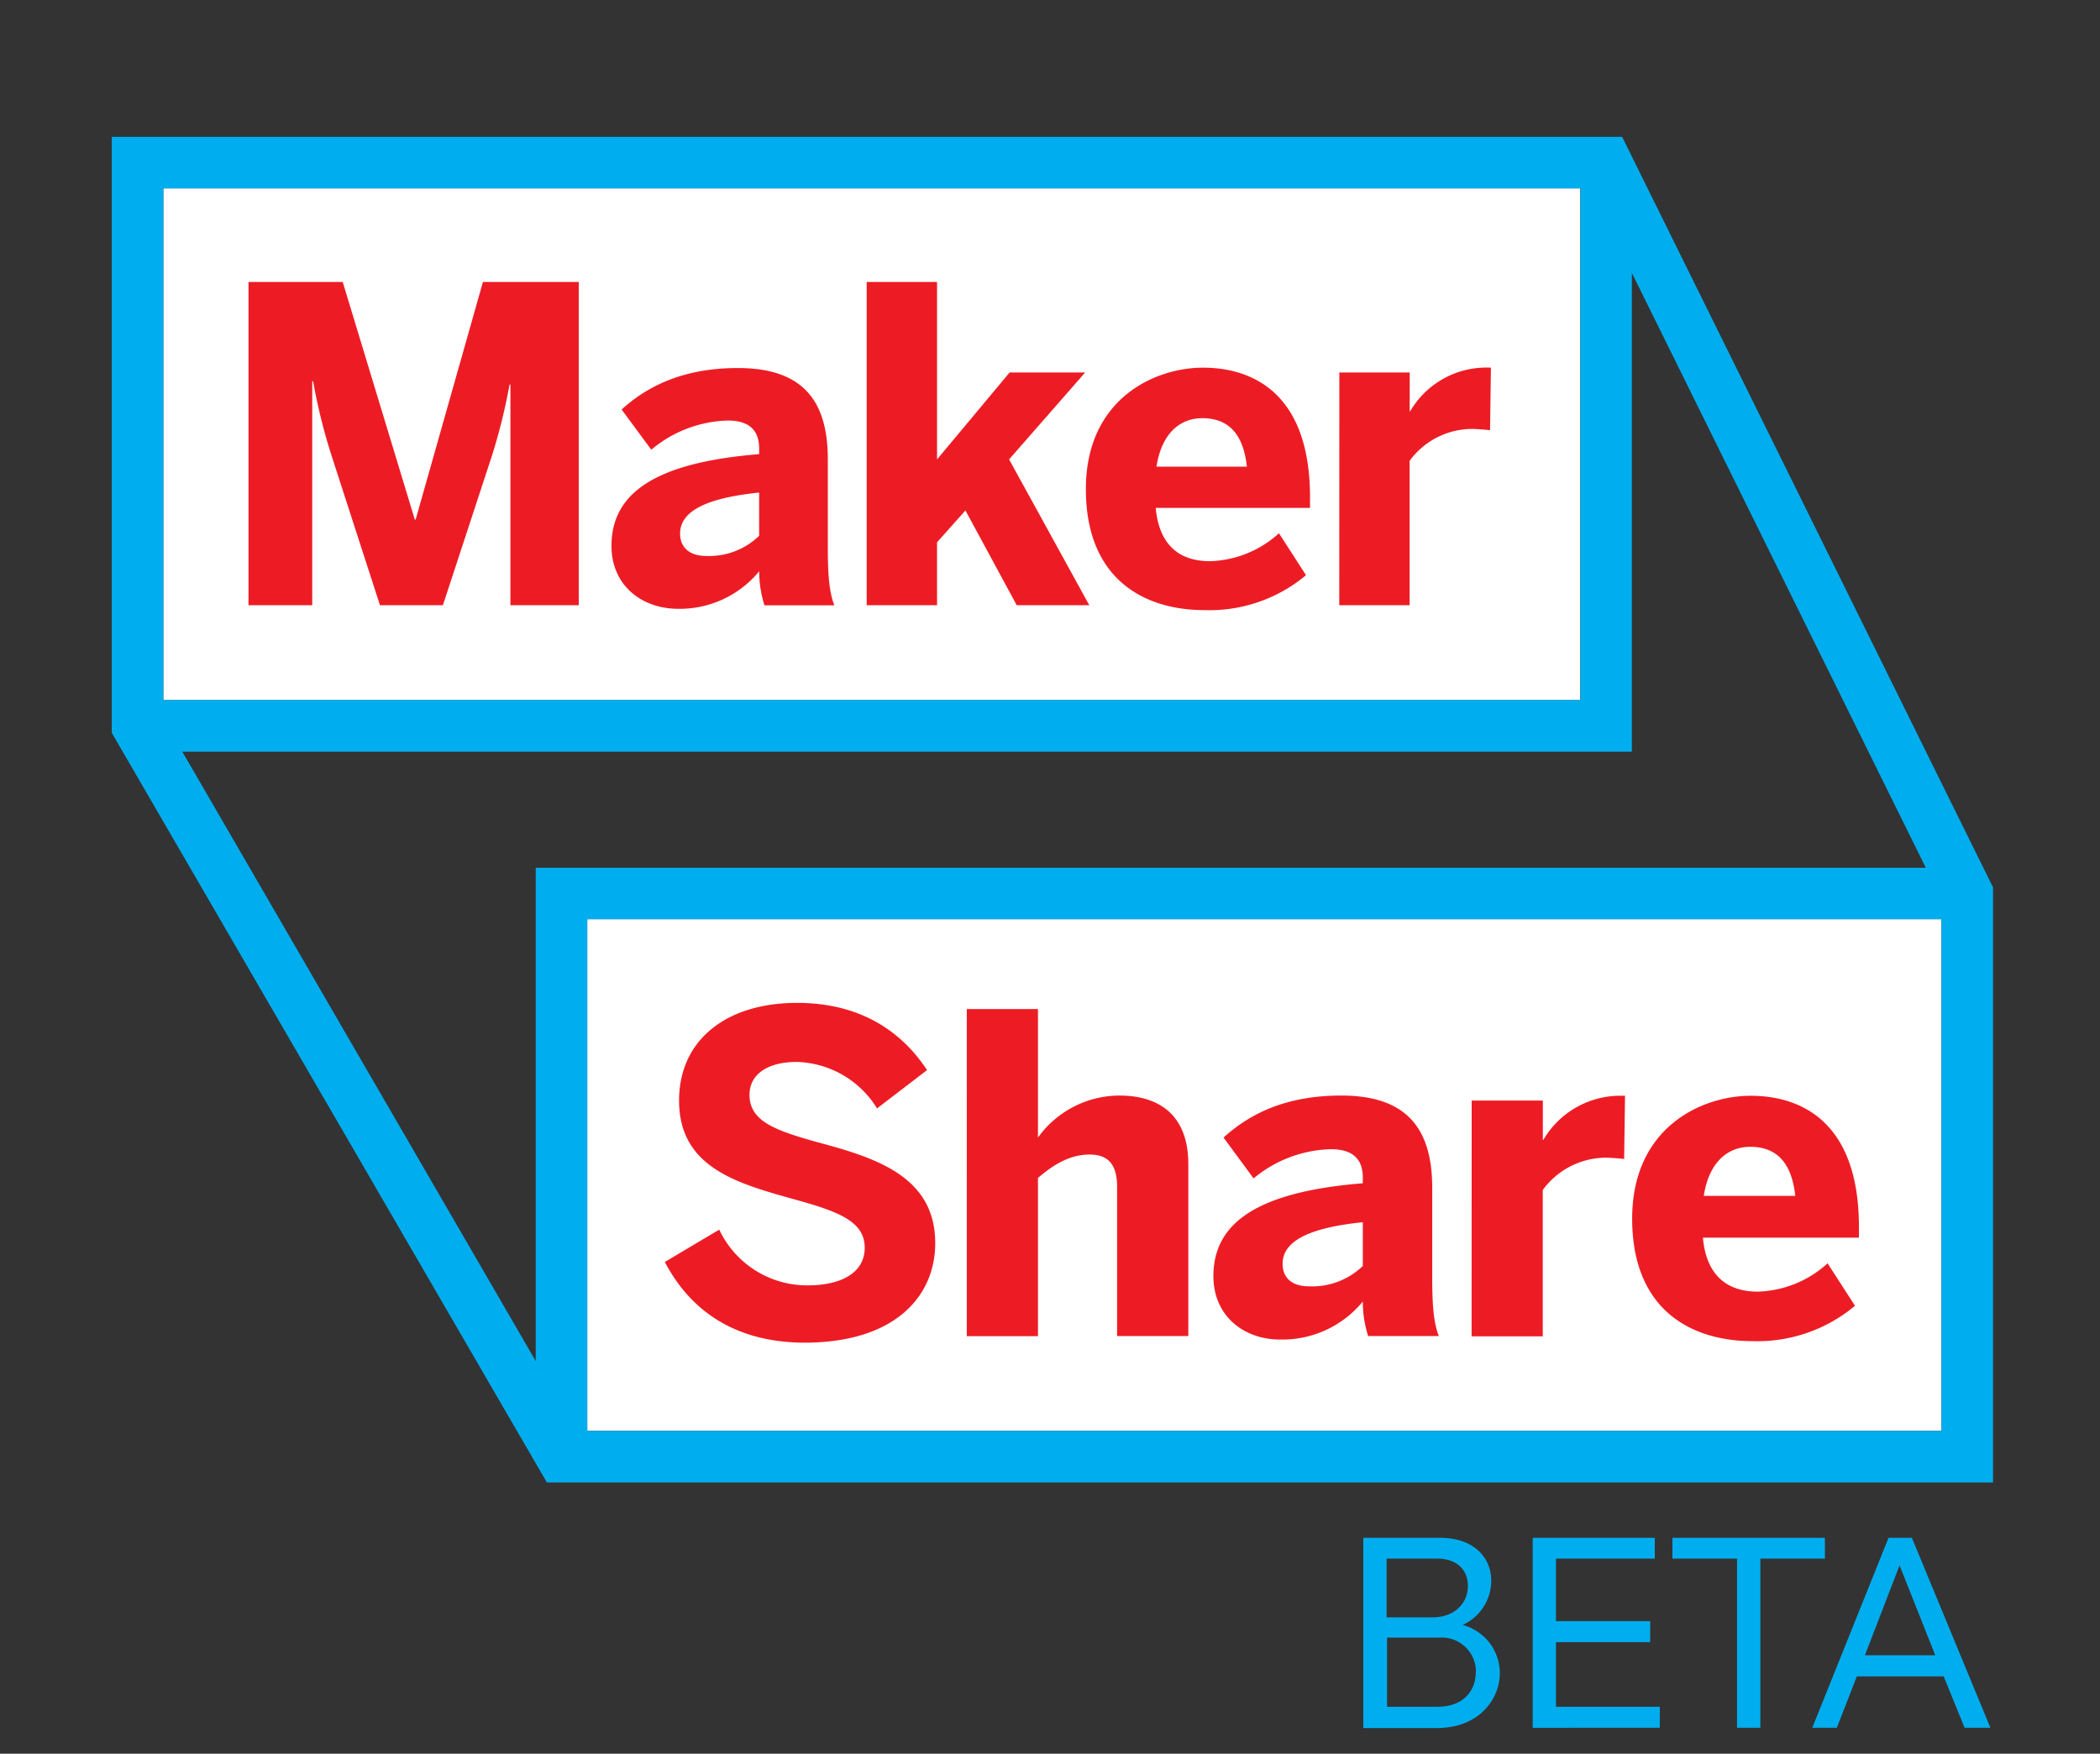 <svg id="MakerShare-Logo-Color" xmlns="http://www.w3.org/2000/svg" viewBox="0 0 288 240.5"><rect x="0" y="0" width="288" height="240.5" fill="#333333" stroke="none"/><defs><style>.cls-1{fill:#fff;}.cls-2{fill:#00aeef;}.cls-3{fill:#ed1c24;}</style></defs><title>Maker Share-Logo-BETA</title><rect class="cls-1" x="80.54" y="126.05" width="185.72" height="70.18"/><rect class="cls-1" x="22.4" y="25.83" width="194.32" height="70.18"/><path class="cls-2" d="M222.46,18.76H15.33V100.5L75,203.3H273.33V121.69ZM73.47,119v67.65L25,103.08H223.8V37.43L264.11,119ZM216.73,25.83V96H22.4V25.83ZM80.54,196.23V126.05H266.26v70.18Z"/><path class="cls-3" d="M34.08,38.67H47l9.89,32.59H57l9.23-32.59H79.37V83H70V52.75h-.12a79.39,79.39,0,0,1-2.46,9.89L60.74,83H52.11L45.52,62.64a78.68,78.68,0,0,1-2.58-10.36h-.12V83H34.08Z"/><path class="cls-3" d="M83.86,74.86c0-7.37,6.23-11.44,20.25-12.58V61.5c0-2.34-1.2-3.83-4.31-3.83a17,17,0,0,0-10.48,4l-4.07-5.51c3.18-2.88,8-5.69,15.94-5.69,8.75,0,12.34,4.31,12.34,12.52V75.22c0,3.83.24,6.17.9,7.79h-9.59a15.32,15.32,0,0,1-.72-4.67A14.11,14.11,0,0,1,93,83.49C88.05,83.49,83.86,80.31,83.86,74.86Zm20.25-1.38V67.55c-7.61.78-10.84,2.7-10.84,5.63,0,2,1.44,3.06,3.53,3.06A9.87,9.87,0,0,0,104.11,73.48Z"/><path class="cls-3" d="M118.86,38.67h9.65V63l9.95-11.92h10.36L138.39,63l11,20h-9.95L132.4,70l-3.89,4.37V83h-9.65Z"/><path class="cls-3" d="M148.92,67.07c0-12.4,9.47-16.65,16.06-16.65s14.68,3.3,14.68,17.79v1.44H158.5c.48,5.27,3.41,7.31,7.43,7.31a14.67,14.67,0,0,0,9.47-3.83l3.71,5.75a20.63,20.63,0,0,1-13.9,4.79C156.88,83.67,148.92,79.41,148.92,67.07ZM171,64c-.48-4.49-2.52-6.65-6.11-6.65-3,0-5.57,2-6.29,6.65Z"/><path class="cls-3" d="M183.68,51.08h9.65v5.33h.06a12.09,12.09,0,0,1,10.78-6h.3L204.35,59c-.36-.06-1.92-.18-2.52-.18a10.67,10.67,0,0,0-8.51,4.37V83h-9.65Z"/><path class="cls-3" d="M91.18,173.06l7.46-4.43a13.32,13.32,0,0,0,12.13,7.64c4.55,0,7.82-1.7,7.82-5.15s-3.21-4.85-9.09-6.49c-8-2.24-16.37-4.3-16.37-13.7,0-8.37,6.55-13.4,16.19-13.4,9.22,0,14.67,4.43,17.82,9.22L120.28,152a13.36,13.36,0,0,0-11-6.37c-4.18,0-6.49,1.82-6.49,4.49,0,3.58,3.33,4.85,9.22,6.49,7.88,2.12,16.25,4.61,16.25,13.88,0,7.22-5.46,13.64-17.95,13.64C100.58,184.1,94.52,179.49,91.18,173.06Z"/><path class="cls-3" d="M132.59,138.38h9.76V156a13.82,13.82,0,0,1,11.16-5.76c5.52,0,9.46,2.73,9.46,9.4v23.58H153.2V162.76c0-2.91-1.09-4.43-3.76-4.43s-4.91,1.33-7.09,3.21v21.7h-9.76Z"/><path class="cls-3" d="M166.41,175c0-7.46,6.3-11.58,20.49-12.73v-.79c0-2.36-1.21-3.88-4.37-3.88a17.2,17.2,0,0,0-10.61,4L167.8,156c3.21-2.91,8.06-5.76,16.13-5.76,8.85,0,12.49,4.37,12.49,12.67v12.43c0,3.88.24,6.24.91,7.88h-9.7a15.51,15.51,0,0,1-.73-4.73,14.28,14.28,0,0,1-11.28,5.21C170.65,183.73,166.41,180.52,166.41,175Zm20.49-1.39v-6c-7.7.79-11,2.73-11,5.7,0,2.06,1.45,3.09,3.58,3.09A10,10,0,0,0,186.9,173.61Z"/><path class="cls-3" d="M201.83,150.93h9.76v5.4h.06a12.23,12.23,0,0,1,10.91-6.06h.3l-.12,8.67c-.36-.06-1.94-.18-2.55-.18a10.79,10.79,0,0,0-8.61,4.43v20.07h-9.76Z"/><path class="cls-3" d="M223.84,167.12c0-12.55,9.58-16.85,16.25-16.85s14.85,3.33,14.85,18v1.46h-21.4c.49,5.33,3.46,7.4,7.52,7.4a14.84,14.84,0,0,0,9.58-3.88l3.76,5.82a20.87,20.87,0,0,1-14.06,4.85C231.9,183.91,223.84,179.61,223.84,167.12ZM246.21,164c-.49-4.55-2.55-6.73-6.18-6.73-3,0-5.64,2-6.37,6.73Z"/><path class="cls-2" d="M205.69,229.41c0,3.75-3,7.61-8.72,7.57l-10,0V210.89h10.49c4.79,0,7.05,2.81,7.05,5.87a6.65,6.65,0,0,1-3.93,6.08A6.84,6.84,0,0,1,205.69,229.41Zm-9.28-7.61c3.33,0,4.9-2.19,4.9-4.27s-1.29-3.79-4.31-3.79h-6.84v8.06Zm6,7.54a4.67,4.67,0,0,0-5-4.76h-7.19v9.48h6.91C200.83,234.06,202.39,231.73,202.39,229.34Z"/><path class="cls-2" d="M210.2,236.95V210.89h16.74v2.85H213.39v8.58h12.92v2.88H213.39v8.86h14.24v2.88Z"/><path class="cls-2" d="M250.28,213.74h-8.86v23.2h-3.2v-23.2h-8.86v-2.85h20.91Z"/><path class="cls-2" d="M266.56,229.89H254.65l-2.74,7.05h-3.37L259,210.89h3.2l10.77,26.05h-3.54ZM265.41,227l-4.9-12.33L255.76,227Z"/></svg>